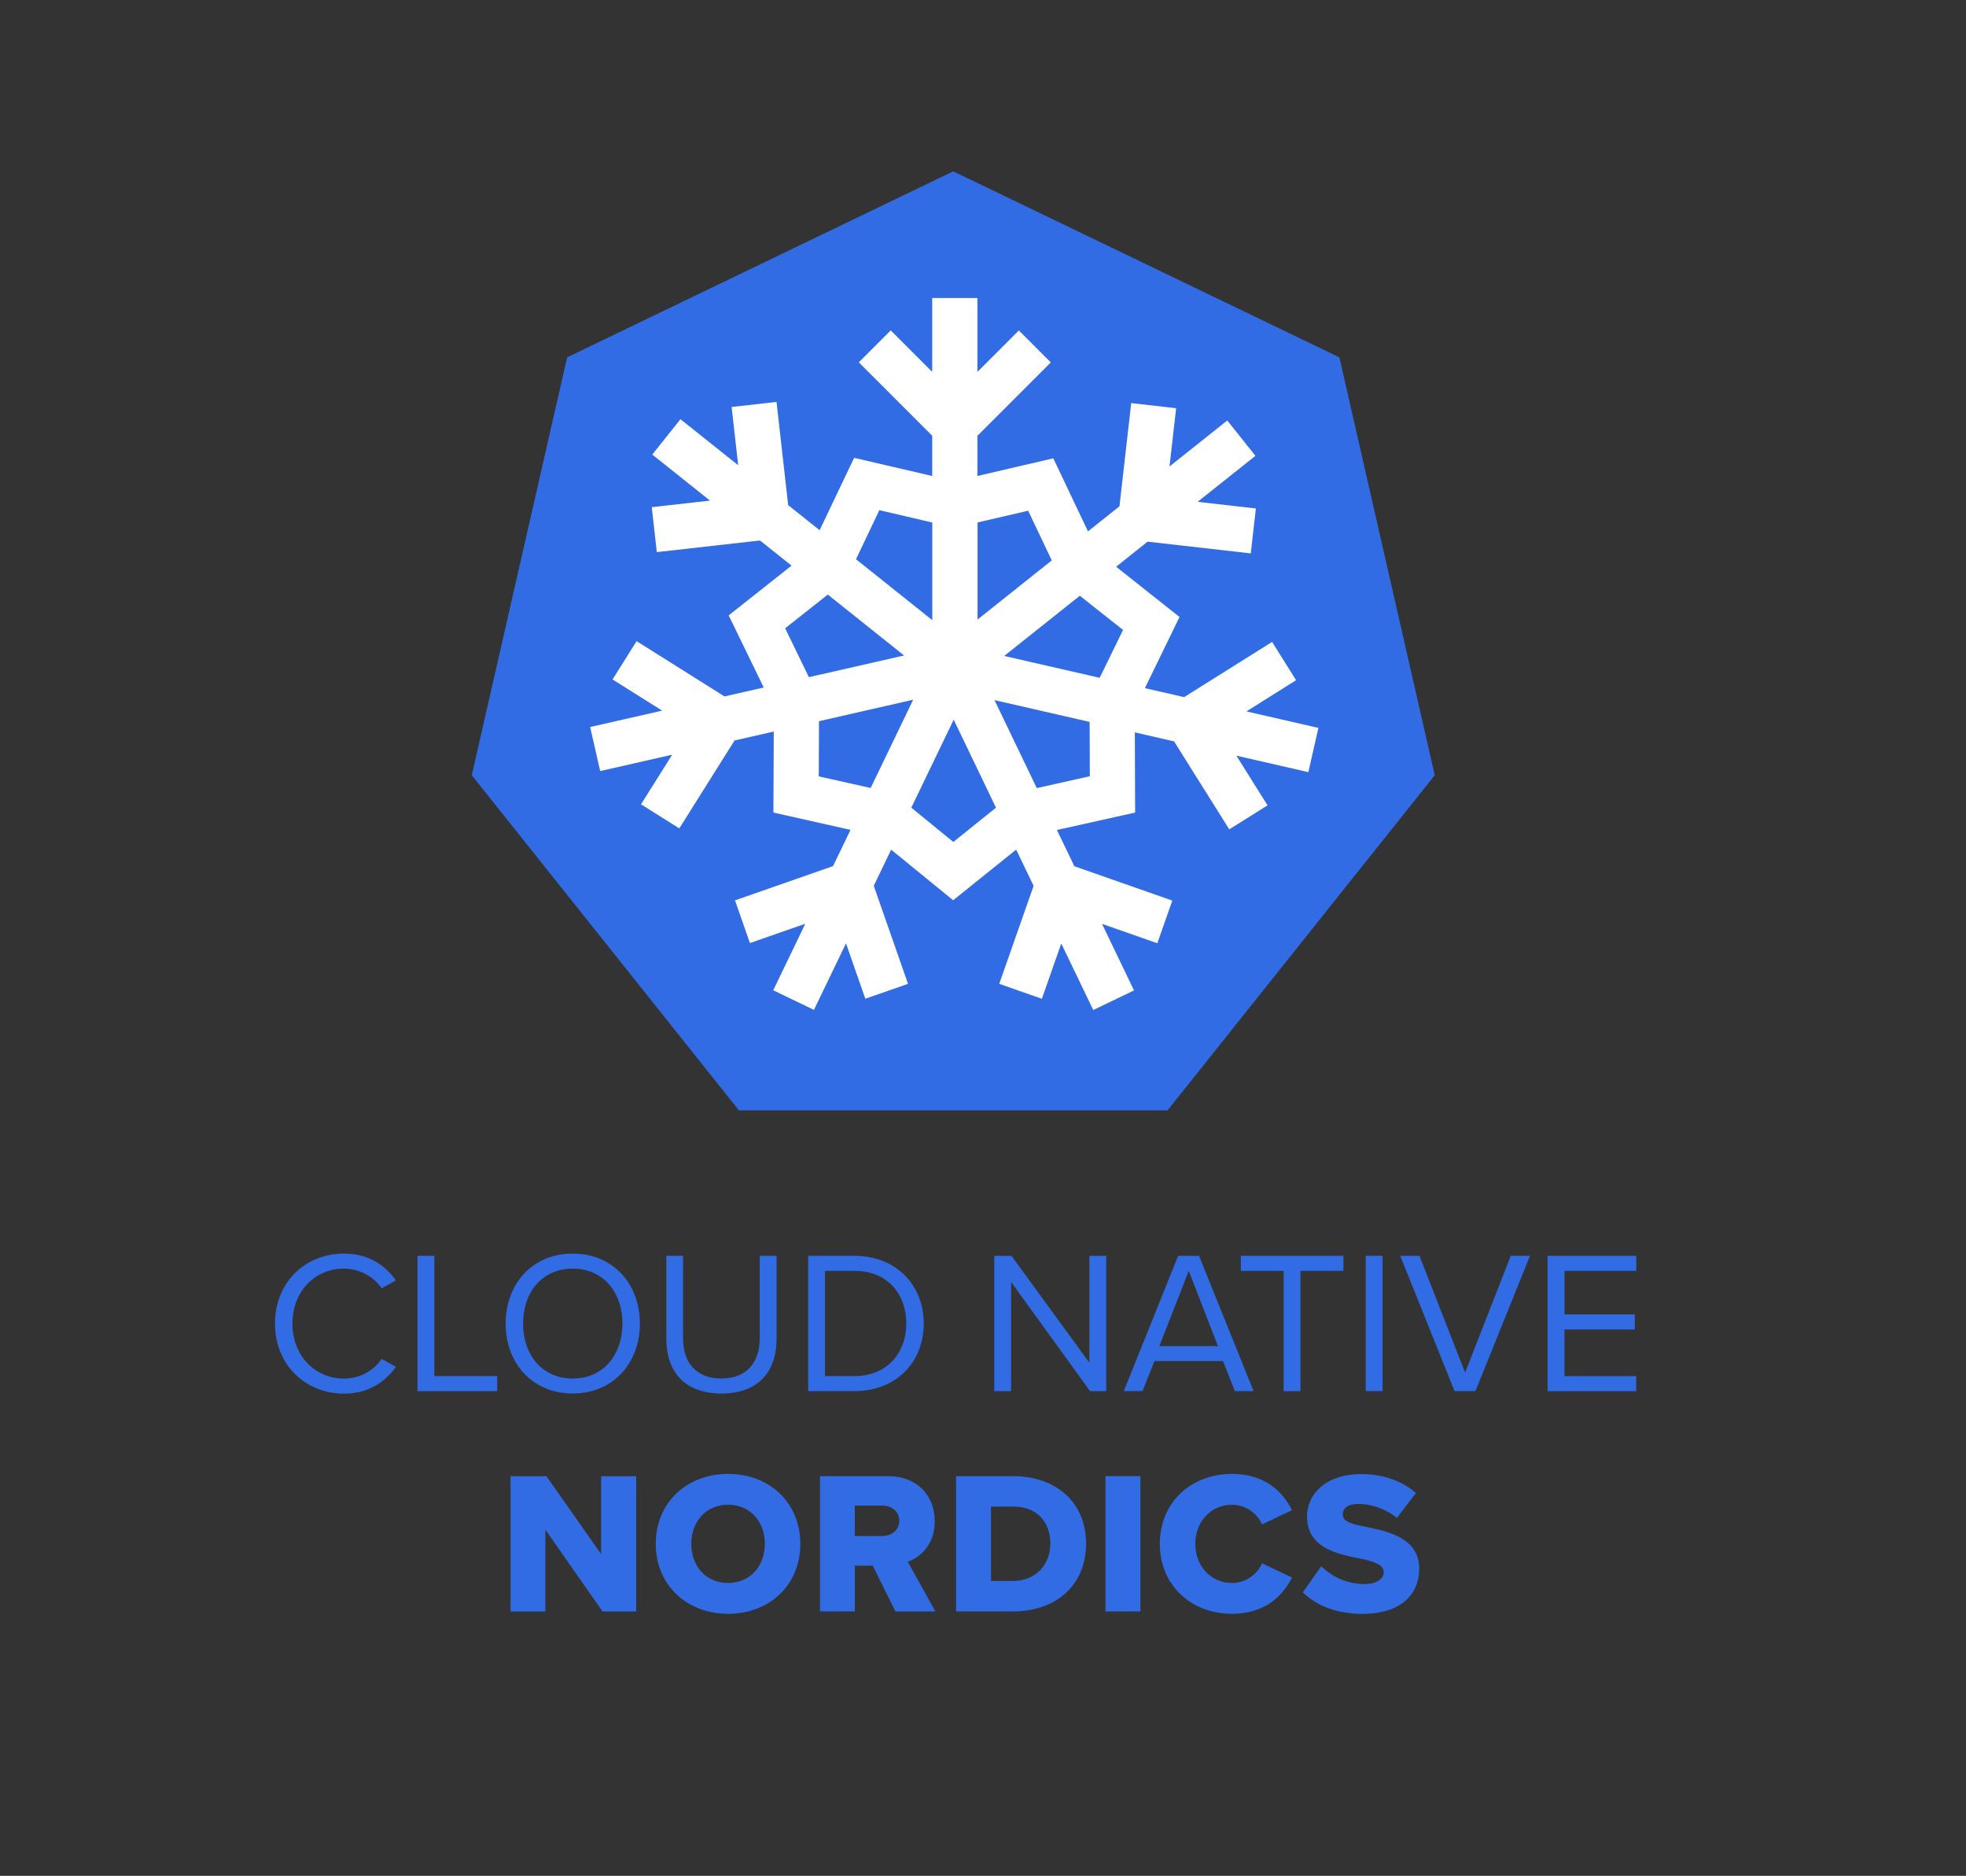 <?xml version="1.0" encoding="utf-8"?>
<!-- Generator: Adobe Illustrator 27.7.0, SVG Export Plug-In . SVG Version: 6.00 Build 0)  -->
<svg version="1.1" xmlns="http://www.w3.org/2000/svg" xmlns:xlink="http://www.w3.org/1999/xlink" x="0px" y="0px"
	 viewBox="0 0 3348 3193.7" style="enable-background:new 0 0 3348 3193.7;" xml:space="preserve">
<rect x="0" y="0" width="3348" height="3193.7" fill="#333333" stroke="none"/>
<style type="text/css">
	.st0{fill:#326CE5;}
	.st1{fill:#FFFFFF;}
</style>
<g id="TEXT-white">
	<path class="st0" d="M468.3,2253.4c0-70.8,52.1-119.1,117.4-119.1c41.8,0,70.1,19.7,88.4,45.6l-24.2,13.5
		c-13.1-19.3-36.9-33.5-64.2-33.5c-49.4,0-87.7,38.7-87.7,93.6c0,54.6,38.3,93.6,87.7,93.6c27.3,0,51.1-13.8,64.2-33.5l24.5,13.5
		c-19.3,26.2-47,45.6-88.7,45.6C520.4,2372.6,468.3,2324.2,468.3,2253.4z"/>
	<path class="st0" d="M711,2138.1h28.7v204.8h107v25.6H711V2138.1z"/>
	<path class="st0" d="M975.4,2134.3c68,0,114.3,51.1,114.3,119.1s-46.3,119.1-114.3,119.1c-68.4,0-114.3-51.1-114.3-119.1
		S907,2134.3,975.4,2134.3z M975.4,2159.9c-51.8,0-84.6,39.7-84.6,93.6c0,53.5,32.8,93.6,84.6,93.6c51.5,0,84.6-40.1,84.6-93.6
		C1060,2199.6,1026.8,2159.9,975.4,2159.9z"/>
	<path class="st0" d="M1134.5,2138.1h28.7v140.2c0,42.1,22.8,68.7,65.3,68.7s65.3-26.6,65.3-68.7v-140.2h28.7v140.5
		c0,57.3-31.4,93.9-93.9,93.9s-93.9-36.9-93.9-93.6V2138.1z"/>
	<path class="st0" d="M1376.3,2138.1h78.7c71.5,0,118.1,50.1,118.1,115.3c0,65.6-46.6,115-118.1,115h-78.7V2138.1z M1455,2342.9
		c55.9,0,88.4-40.1,88.4-89.4c0-49.7-31.4-89.8-88.4-89.8h-50.1v179.2H1455z"/>
	<path class="st0" d="M1721.9,2182.7v185.8h-28.7v-230.3h29.4l132.6,182v-182h28.7v230.3h-27.6L1721.9,2182.7z"/>
	<path class="st0" d="M2082.7,2317.3H1966l-20.4,51.1h-31.8l92.5-230.3h35.6l92.9,230.3h-31.8L2082.7,2317.3z M1974.3,2291.8h99.8
		l-49.7-128.1L1974.3,2291.8z"/>
	<path class="st0" d="M2186,2163.7h-72.9v-25.6h174.7v25.6h-73.2v204.8H2186V2163.7z"/>
	<path class="st0" d="M2325.8,2138.1h28.7v230.3h-28.7V2138.1z"/>
	<path class="st0" d="M2384.5,2138.1h32.8L2495,2337l77.7-198.9h32.8l-92.9,230.3h-35.6L2384.5,2138.1z"/>
	<path class="st0" d="M2635.6,2138.1h150.9v25.6h-122.2v74.2H2784v25.6h-119.8v79.4h122.2v25.6h-150.9V2138.1z"/>
	<path class="st0" d="M928.8,2604.4v139.2h-59.4v-230.3h61.1l93.2,132.6v-132.6h59.7v230.3h-57.3L928.8,2604.4z"/>
	<path class="st0" d="M1240,2509.4c70.4,0,122.9,49,122.9,119.1c0,70.1-52.5,119.1-122.9,119.1s-123.3-49-123.3-119.1
		C1116.7,2558.4,1169.5,2509.4,1240,2509.4z M1240,2561.9c-38.3,0-62.8,29-62.8,66.6c0,37.3,24.5,66.6,62.8,66.6
		c38,0,62.5-29.4,62.5-66.6C1302.5,2590.9,1277.9,2561.9,1240,2561.9z"/>
	<path class="st0" d="M1486.2,2665.5h-30.4v78h-59.4v-230.3h115.3c51.1,0,80.1,33.8,80.1,76.7c0,40.1-24.5,61.5-45.9,69.1l47,84.6
		h-68L1486.2,2665.5z M1502.7,2563.3h-47v51.8h47c15.5,0,28.7-10,28.7-25.9C1531.4,2573.3,1518.3,2563.3,1502.7,2563.3z"/>
	<path class="st0" d="M1628.1,2513.2h96.7c72.5,0,124.7,43.5,124.7,115s-52.1,115.3-124.3,115.3h-97V2513.2z M1724.8,2691.7
		c40.4,0,63.9-29.4,63.9-63.5c0-35.6-21.4-63.2-63.5-63.2h-37.6v126.7H1724.8z"/>
	<path class="st0" d="M1882.6,2513.2h59.4v230.3h-59.4V2513.2z"/>
	<path class="st0" d="M1975.1,2628.5c0-71.1,53.9-119.1,122.9-119.1c57.3,0,87,31.4,102.2,61.8l-51.1,24.2
		c-7.6-18.3-27.3-33.5-51.1-33.5c-35.9,0-62.5,29-62.5,66.6c0,37.6,26.6,66.6,62.5,66.6c23.8,0,43.5-15.2,51.1-33.5l51.1,24.2
		c-14.8,29.7-44.9,61.8-102.2,61.8C2029,2747.7,1975.1,2699.3,1975.1,2628.5z"/>
	<path class="st0" d="M2250,2666.5c16.6,16.6,42.1,30.4,73.6,30.4c20.4,0,32.8-8.6,32.8-19.7c0-13.1-14.8-18.3-39.4-23.5
		c-38-7.6-91.2-17.3-91.2-71.8c0-38.7,32.8-72.2,91.9-72.2c36.9,0,69.1,11,93.6,32.1l-32.5,42.5c-19.3-15.9-44.5-23.8-64.9-23.8
		c-19.7,0-27.3,7.9-27.3,18c0,12.1,14.2,16.2,39.7,21.1c38,7.9,90.5,19,90.5,71.1c0,46.3-34.2,77-96,77
		c-46.6,0-79.1-14.5-102.2-36.6L2250,2666.5z"/>
</g>
<g id="LOGO-BIG">
	<g>
		<polygon class="st0" points="1623.3,291.7 965.8,608.4 803.4,1319.9 1258.4,1890.5 1988.2,1890.5 2443.3,1319.9 2280.9,608.4 		
			"/>
	</g>
	<path class="st1" d="M2245.2,1239.3l-122.6-28.1l84.6-53.1l-40.9-65.2l-149.8,94l-66.8-15.3l59-121.1l-108-85.6l53.6-42.7l175.7,20
		l8.7-76.5l-99.2-11.3l98.4-78.3l-47.9-60.2l-98.4,78.3l11.3-99.2l-76.5-8.7l-20,175.7l-53.6,42.7l-59.1-124.4l-129.2,30.1V742
		l125-125l-54.4-54.4l-70.6,70.6V507.4h-77v125.7l-70.6-70.6l-54.4,54.4l125,125v68.5l-133-30.9l-58.7,123.2l-53.6-42.7l-19.8-175.7
		l-76.5,8.6l11.2,99.2l-98.3-78.4l-48,60.2l98.3,78.4l-99.2,11.2l8.6,76.5l175.7-19.8L1348,963l-107.1,84.7l59.7,122.8l-66.8,15.2
		l-149.7-94.1l-41,65.2l84.5,53.1l-122.6,27.9l17.1,75l122.6-27.9l-53.1,84.5l65.2,41l94.1-149.7l66.8-15.2l-0.6,137.9l131.3,29.5
		l-29.8,61.7l-166.9,58.3l25.4,72.7l94.3-32.9l-54.6,113.3l69.3,33.4l54.6-113.3l32.9,94.3l72.7-25.4l-58.3-166.9l29.6-61.5
		l105.6,86.1l107.3-86.2l29.7,61.7l-58.5,166.8l72.6,25.5l33-94.2l54.5,113.3l69.4-33.4l-54.5-113.3l94.2,33l25.5-72.6l-166.8-58.5
		l-29.7-61.7l133.2-29.7l-0.5-136.5l66.8,15.3l94,149.8l65.2-40.9l-53.1-84.6l122.6,28.1L2245.2,1239.3z M1912.5,1072.5l-39.8,81.5
		l-162.6-37.2l128.8-102.5L1912.5,1072.5z M1750.9,869.5l40.2,84.6l-126.4,100.7V889.5L1750.9,869.5z M1497.5,868.6l90.1,21v166.2
		l-129.9-103.7L1497.5,868.6z M1337.1,1069.7l72.6-57.4l129.9,103.7l-162.1,36.9L1337.1,1069.7z M1394.3,1321.8l0.4-93.9l160.4-36.6
		l-72.4,150.3L1394.3,1321.8z M1623.5,1433.5l-71.6-58.4l72.2-149.8l72,149.8L1623.5,1433.5z M1855.9,1321.6l-90.3,20.2l-72-149.8
		l162,37.1L1855.9,1321.6z"/>
</g>
</svg>
